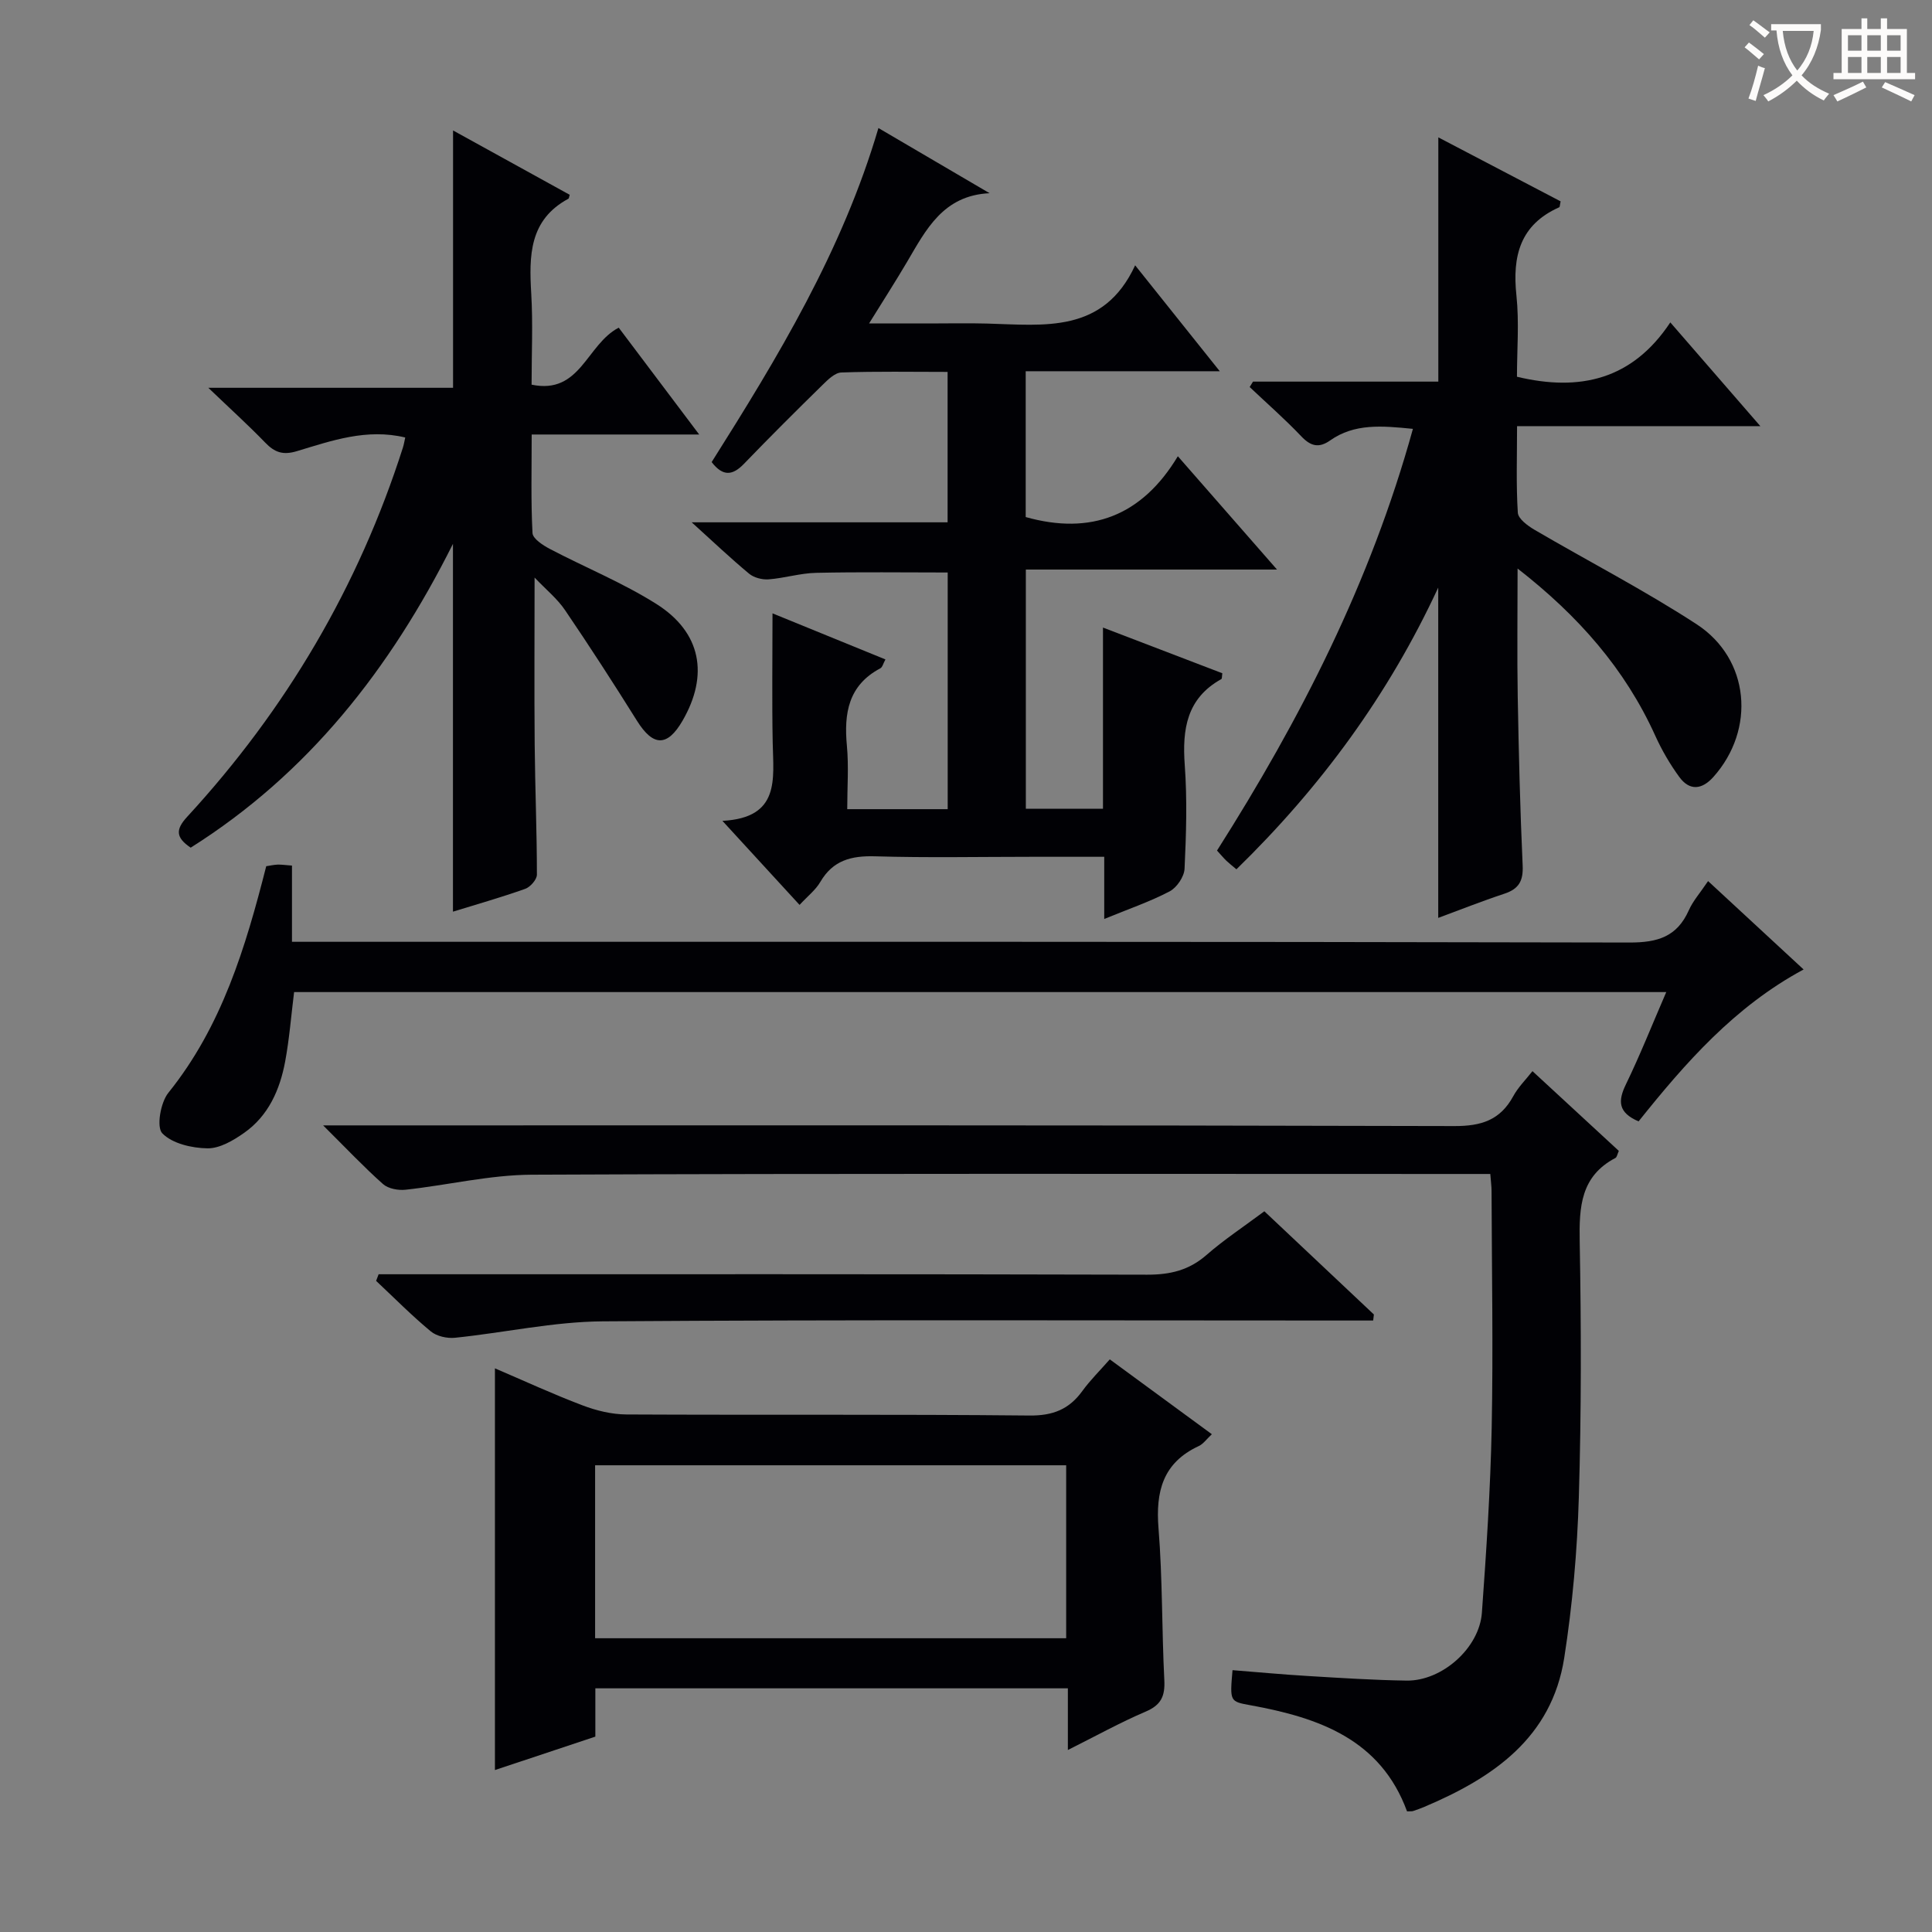 <svg enable-background="new 0 0 400 400" viewBox="0 0 400 400" xmlns="http://www.w3.org/2000/svg"><rect x="0" y="0" width="400" height="400" fill="#808080" stroke="none"/><g fill="#010105"><path d="m243.86 94.46c7.1 8.11 13.49 15.42 20.53 23.46-17.88 0-34.78 0-52 0v49.53h15.97c0-12.11 0-24.33 0-37.52 8.87 3.4 16.81 6.44 24.71 9.46-.1.61-.04 1.12-.21 1.21-7.16 3.98-8.11 10.35-7.57 17.79.52 7.13.3 14.33-.04 21.48-.08 1.65-1.61 3.9-3.09 4.68-4.08 2.14-8.49 3.64-13.54 5.71 0-4.48 0-8.36 0-12.87-5.41 0-10.19 0-14.97 0-10.83 0-21.67.22-32.49-.1-4.92-.14-8.71.83-11.32 5.3-.97 1.67-2.63 2.95-4.3 4.76-5.18-5.64-10.19-11.1-15.97-17.4 12-.63 10.55-8.66 10.41-16.17-.17-8.66-.04-17.32-.04-26.79 7.96 3.25 15.5 6.32 23.38 9.54-.47.85-.62 1.61-1.06 1.84-6.62 3.51-7.55 9.3-6.92 16.03.4 4.25.07 8.57.07 13.13h20.8c0-16.33 0-32.58 0-49-9.1 0-18.17-.13-27.24.07-3.29.07-6.55 1.1-9.84 1.35-1.32.1-3.02-.34-4.02-1.16-3.82-3.17-7.42-6.59-11.9-10.65h52.98c0-10.55 0-20.6 0-31.14-7.42 0-14.72-.14-22 .12-1.35.05-2.81 1.51-3.93 2.61-5.47 5.36-10.9 10.77-16.21 16.28-2.34 2.43-4.35 2.72-6.71-.34 13.69-21.69 27.02-43.66 34.53-69.16 8.01 4.69 15.51 9.09 23.01 13.49-9.64.46-13.17 7.58-17.11 14.27-2.35 3.98-4.85 7.88-7.84 12.7h12.45c4 0 8-.09 12 .02 11.79.32 24.08 2.13 30.64-12.06 6.13 7.68 11.5 14.4 17.52 21.93-13.9 0-26.91 0-40.18 0v30.19c13.47 3.79 24.06-.21 31.5-12.59z"/><path d="m66.9 233h6.79c75.8 0 151.61-.07 227.41.14 5.6.02 9.5-1.23 12.2-6.18 1-1.85 2.57-3.39 3.98-5.19 6.15 5.68 12 11.09 17.88 16.51-.3.64-.38 1.29-.71 1.47-7.19 3.77-7.52 10.13-7.39 17.28.32 17.65.35 35.33-.18 52.97-.33 11.1-1.31 22.26-3.02 33.23-2.59 16.57-14.73 24.83-28.94 30.85-.76.32-1.55.61-2.34.87-.3.1-.65.04-1.27.07-5.47-14.93-18.28-19.39-32.33-21.95-4.36-.8-4.37-.71-3.8-7.28 5.2.41 10.41.9 15.63 1.21 6.8.41 13.61.85 20.42.95 7.33.1 15.05-6.74 15.58-14.05.92-12.76 1.77-25.55 2.03-38.34.32-16.32.02-32.65-.03-48.98 0-.97-.14-1.93-.26-3.52-1.98 0-3.75 0-5.52 0-64.31 0-128.62-.13-192.93.15-8.71.04-17.4 2.16-26.12 3.11-1.53.17-3.6-.21-4.68-1.17-3.96-3.52-7.62-7.4-12.4-12.15z"/><path d="m292.53 88.79c-6.48-.65-12.12-1.14-17.14 2.4-2.34 1.64-4.03 1.2-5.99-.87-3.38-3.56-7.1-6.81-10.67-10.19.23-.37.46-.75.69-1.12h38.37c0-16.94 0-33.44 0-50.57 8.33 4.36 16.86 8.82 25.32 13.25-.16.68-.14 1.16-.3 1.23-8.1 3.6-9.72 10.11-8.85 18.25.59 5.58.11 11.27.11 16.83 13.02 3.12 23.89.61 31.75-11.25 6.37 7.34 12.08 13.92 18.64 21.48-17.37 0-33.54 0-50.37 0 0 6.42-.21 12.19.16 17.92.08 1.27 2.05 2.71 3.46 3.54 11.17 6.54 22.71 12.49 33.54 19.54 11.06 7.2 12.27 21.8 3.49 31.63-2.4 2.68-4.95 2.9-7.07-.01-1.93-2.65-3.62-5.55-4.97-8.54-6.25-13.79-15.85-24.75-28.5-34.6 0 9.44-.12 18 .03 26.55.21 11.64.49 23.29 1.02 34.92.15 3.19-.78 4.86-3.78 5.85-4.69 1.55-9.28 3.38-13.7 5.01 0-22.76 0-45.23 0-68.39-10.34 22.31-24.39 41.37-41.78 58.33-.87-.73-1.5-1.22-2.07-1.76-.59-.57-1.12-1.21-1.95-2.12 17.23-27.14 31.78-55.53 40.56-87.31z"/><path d="m110.68 119.58c0 12.08-.08 23.32.02 34.55.08 8.99.46 17.98.46 26.96 0 1.01-1.37 2.57-2.43 2.94-4.99 1.77-10.09 3.22-14.95 4.72 0-25.12 0-50.09 0-76.15-13.03 26.02-30.04 47.61-54.3 62.9-3.08-2.08-3.18-3.73-.73-6.39 20.46-22.22 35.48-47.66 44.68-76.48.19-.61.29-1.25.47-2.05-7.98-1.92-15.24.66-22.44 2.83-2.89.87-4.6.25-6.54-1.76-3.47-3.59-7.18-6.95-11.79-11.36h50.67c0-18 0-35.4 0-53.28 7.9 4.36 16.06 8.85 24.15 13.32-.15.5-.15.75-.26.81-8.16 4.39-8.16 11.84-7.7 19.69.36 6.13.07 12.29.07 18.81 10.13 2.12 11.34-8.32 18.04-11.8 5.18 6.87 10.58 14.05 16.66 22.12-12.08 0-23.1 0-34.68 0 0 7.19-.18 13.81.17 20.4.06 1.17 2.15 2.53 3.57 3.28 7.34 3.85 15.1 7 22.07 11.4 9.31 5.88 10.9 14.72 5.41 24.2-3.15 5.42-6.08 5.33-9.42-.01-4.83-7.72-9.77-15.37-14.89-22.9-1.6-2.37-3.93-4.25-6.31-6.75z"/><path d="m102.47 366.47c0-28.11 0-55.34 0-83.17 6.05 2.59 12.02 5.35 18.15 7.67 2.86 1.09 6.04 1.86 9.08 1.88 27.81.14 55.63-.06 83.44.22 4.85.05 8.2-1.28 10.95-5.08 1.63-2.25 3.64-4.22 5.68-6.55 7.12 5.22 13.92 10.2 21.13 15.5-1.1 1.02-1.77 2.02-2.71 2.45-7.44 3.46-8.95 9.4-8.33 17.06.84 10.43.67 20.94 1.2 31.4.17 3.28-.64 5.14-3.82 6.5-5.31 2.27-10.38 5.08-16.15 7.97 0-4.6 0-8.51 0-12.77-32.77 0-65.13 0-97.83 0v10c-6.95 2.31-13.75 4.57-20.79 6.92zm20.74-27.29h97.53c0-12.19 0-23.96 0-35.81-32.64 0-65.01 0-97.53 0z"/><path d="m353.64 182.42c6.66 6.16 12.98 12.01 19.78 18.3-14.31 7.69-24.54 19.41-34.17 31.45-4.26-1.82-4.3-4.22-2.62-7.67 2.95-6.09 5.45-12.4 8.35-19.1-95.01 0-189.47 0-284.09 0-.61 4.89-.98 9.68-1.85 14.37-1.09 5.84-3.45 11.22-8.47 14.76-2.24 1.58-5.08 3.26-7.62 3.22-3.24-.05-7.28-.98-9.35-3.11-1.24-1.27-.37-6.37 1.25-8.38 11.08-13.76 15.98-30.07 20.27-46.92.78-.11 1.55-.3 2.34-.33s1.59.1 2.99.2v15.78h6.55c90.12 0 180.25-.06 270.37.15 5.86.01 9.83-1.21 12.27-6.65.85-1.94 2.34-3.6 4-6.07z"/><path d="m261.77 250.78c7.71 7.27 15.2 14.32 22.68 21.37-.05.42-.1.84-.15 1.25-1.84 0-3.69 0-5.53 0-51.32 0-102.65-.19-153.97.17-10.2.07-20.38 2.35-30.59 3.4-1.64.17-3.81-.31-5.03-1.33-3.95-3.27-7.57-6.94-11.31-10.45.17-.46.34-.92.52-1.37h5.64c51.16 0 102.31-.05 153.47.09 4.74.01 8.65-.9 12.28-4.07 3.61-3.16 7.67-5.83 11.99-9.06z"/></g><path d="m362.1 8.8c1.1.8 2.1 1.6 3.1 2.4l-1 1.1c-1.3-1.1-2.3-2-3-2.5zm1.9 4.8c.5.2.9.4 1.4.5-.6 2.3-1.3 4.5-1.9 6.8l-1.5-.5c.8-2.1 1.4-4.3 2-6.8zm-1-9.4c1.3.9 2.4 1.8 3.4 2.5l-1 1.1c-1.4-1.2-2.4-2.1-3.2-2.6zm3.7 2.2v-1.4h10.3v1.2c-.5 3.6-1.8 6.8-4 9.4 1.5 1.6 3.4 2.8 5.7 3.8-.3.4-.7.8-1.1 1.4-2.3-1.1-4.1-2.5-5.6-4.1-1.6 1.6-3.6 3.1-5.9 4.3-.3-.5-.7-.9-1-1.3 2.4-1.1 4.4-2.5 6-4.1-1.9-2.5-3-5.6-3.3-9.3h-1.1zm8.8 0h-6.4c.3 3.3 1.3 6 3 8.2 2-2.3 3.1-5.1 3.4-8.2z" fill="#fcfbfa"/><path d="m385.3 3.8h1.3v2.2h2.8v-2.2h1.3v2.2h4.1v9.1h1.7v1.3h-16.9v-1.3h1.7v-9.1h4.1v-2.2zm.4 13.1.7 1.2c-1.8.9-3.8 1.9-6 2.9-.2-.4-.5-.8-.8-1.3 2.3-1 4.3-1.9 6.1-2.8zm-3.1-6.4h2.8v-3.2h-2.8zm0 4.6h2.8v-3.3h-2.8zm4-4.6h2.8v-3.2h-2.8zm0 4.6h2.8v-3.3h-2.8zm3.7 1.9c2.1.9 4.1 1.8 6.1 2.7l-.7 1.3c-2.2-1.1-4.2-2-6.1-2.9zm3.2-9.7h-2.8v3.2h2.8zm-2.8 7.8h2.8v-3.3h-2.8z" fill="#fcfbfa"/></svg>
